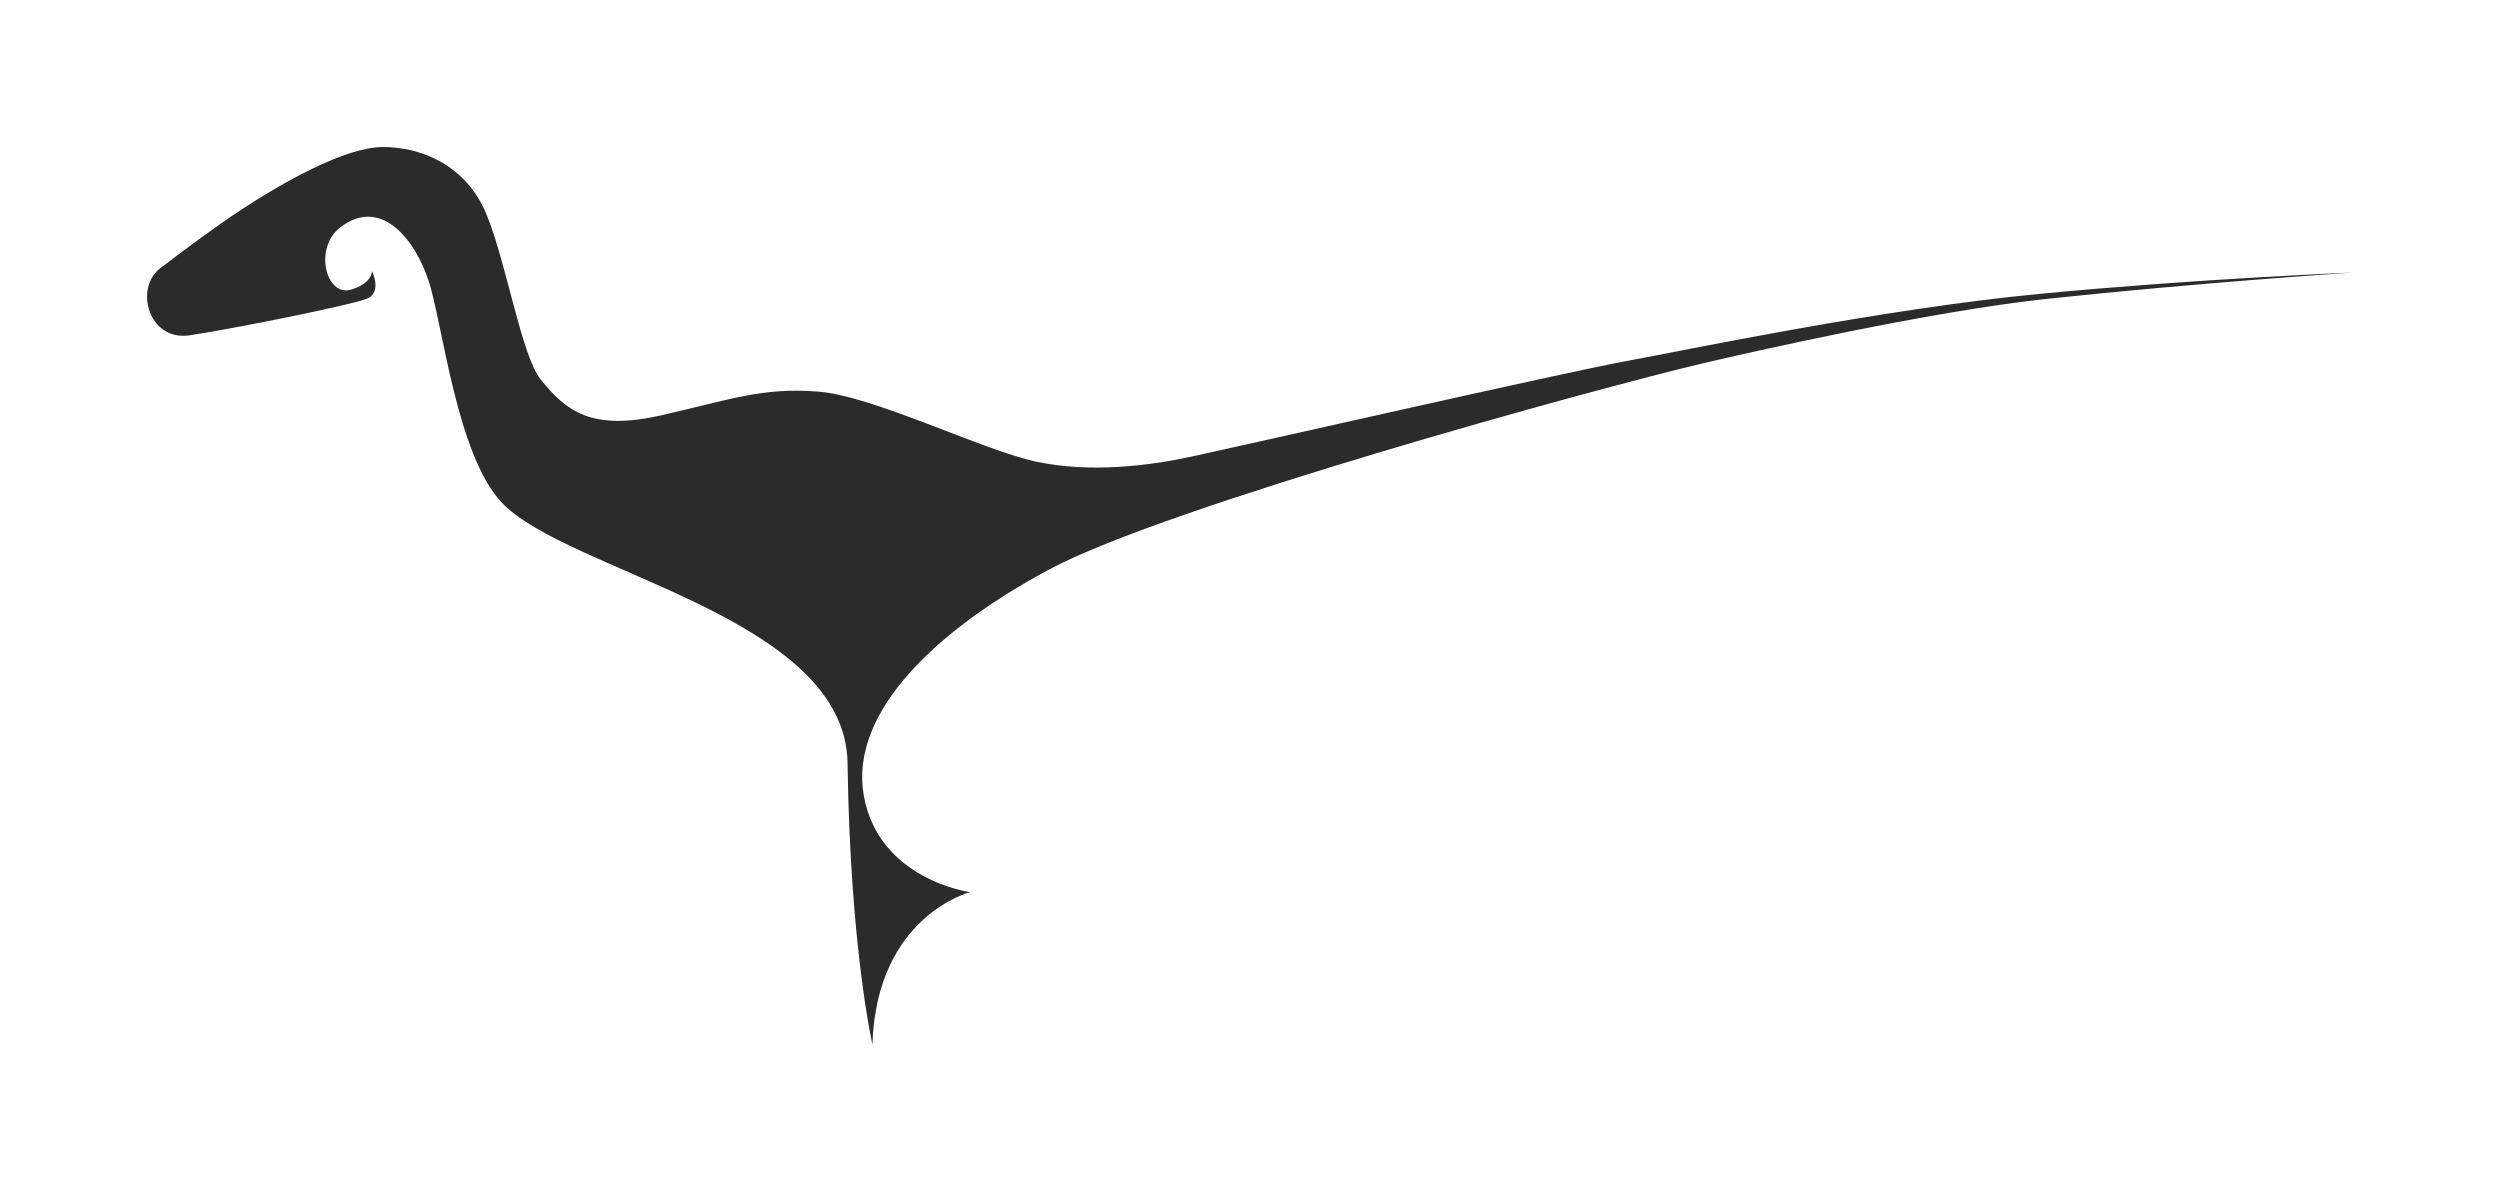 <?xml version="1.0" encoding="UTF-8" standalone="no"?>
<!-- Created with Inkscape (http://www.inkscape.org/) -->

<svg
   xmlns:dc="http://purl.org/dc/elements/1.1/"
   xmlns:cc="http://creativecommons.org/ns#"
   xmlns:rdf="http://www.w3.org/1999/02/22-rdf-syntax-ns#"
   xmlns:svg="http://www.w3.org/2000/svg"
   xmlns="http://www.w3.org/2000/svg"
   xmlns:sodipodi="http://sodipodi.sourceforge.net/DTD/sodipodi-0.dtd"
   xmlns:inkscape="http://www.inkscape.org/namespaces/inkscape"
   width="170.028"
   height="81.033"
   id="svg3644"
   version="1.1"
   inkscape:version="0.48.4 r9939"
   sodipodi:docname="New document 19">
  <defs
     id="defs3646" />
  <sodipodi:namedview
     id="base"
     pagecolor="#ffffff"
     bordercolor="#666666"
     borderopacity="1.0"
     inkscape:pageopacity="0.0"
     inkscape:pageshadow="2"
     inkscape:zoom="3.959798"
     inkscape:cx="175.59552"
     inkscape:cy="-8.5128299"
     inkscape:document-units="px"
     inkscape:current-layer="layer1"
     showgrid="false"
     fit-margin-top="10"
     fit-margin-left="10"
     fit-margin-right="10"
     fit-margin-bottom="10"
     inkscape:window-width="1855"
     inkscape:window-height="1056"
     inkscape:window-x="65"
     inkscape:window-y="24"
     inkscape:window-maximized="1" />
  <g
     inkscape:label="Layer 1"
     inkscape:groupmode="layer"
     id="layer1"
     transform="translate(-289.986,-491.846)">
    <path
       inkscape:connector-curvature="0"
       d="m 349.32,562.878 c 0.275,-8.744 6.643,-10.357 6.643,-10.357 0,0 -6.192,-0.828 -7.225,-6.543 -1.034,-5.715 5.032,-11.367 12.669,-15.435 8.023,-4.271 36.944,-12.23 44.424,-13.994 2.987,-0.704 15.379,-3.525 23.363,-4.376 10.33,-1.103 20.821,-1.79 20.821,-1.79 0,0 -10.465,0.412 -21.274,1.446 -10.81,1.032 -24.076,3.829 -28.207,4.586 -4.13,0.757 -26.666,5.879 -29.558,6.497 -2.891,0.62 -6.816,1.103 -10.465,0.345 -3.649,-0.757 -11.14,-4.508 -14.926,-4.782 -3.786,-0.275 -5.798,0.514 -10.616,1.615 -4.82,1.101 -6.503,-0.34 -8.194,-2.41 -1.327,-1.624 -2.34,-7.986 -3.717,-11.291 -1.377,-3.304 -4.406,-4.544 -7.022,-4.544 -2.616,0 -6.929,2.484 -9.659,4.275 -1.512,0.991 -3.546,2.481 -5.489,3.965 -1.795,1.371 -0.792,4.982 1.998,4.566 2.966,-0.443 10.971,-2.056 12.03,-2.478 1.1,-0.438 0.366,-1.89 0.366,-1.89 0,0 0.037,0.823 -1.411,1.26 -1.715,0.517 -2.566,-2.821 -0.751,-4.226 2.732,-2.115 5.077,0.735 6.03,3.671 0.951,2.935 1.893,11.717 4.919,14.995 4.4,4.765 23.421,7.754 23.561,17.77 0.174,12.551 1.692,19.124 1.692,19.124"
       style="fill:#2b2b2a;fill-opacity:1;fill-rule:nonzero;stroke:none"
       id="path222" />
  </g>
</svg>
